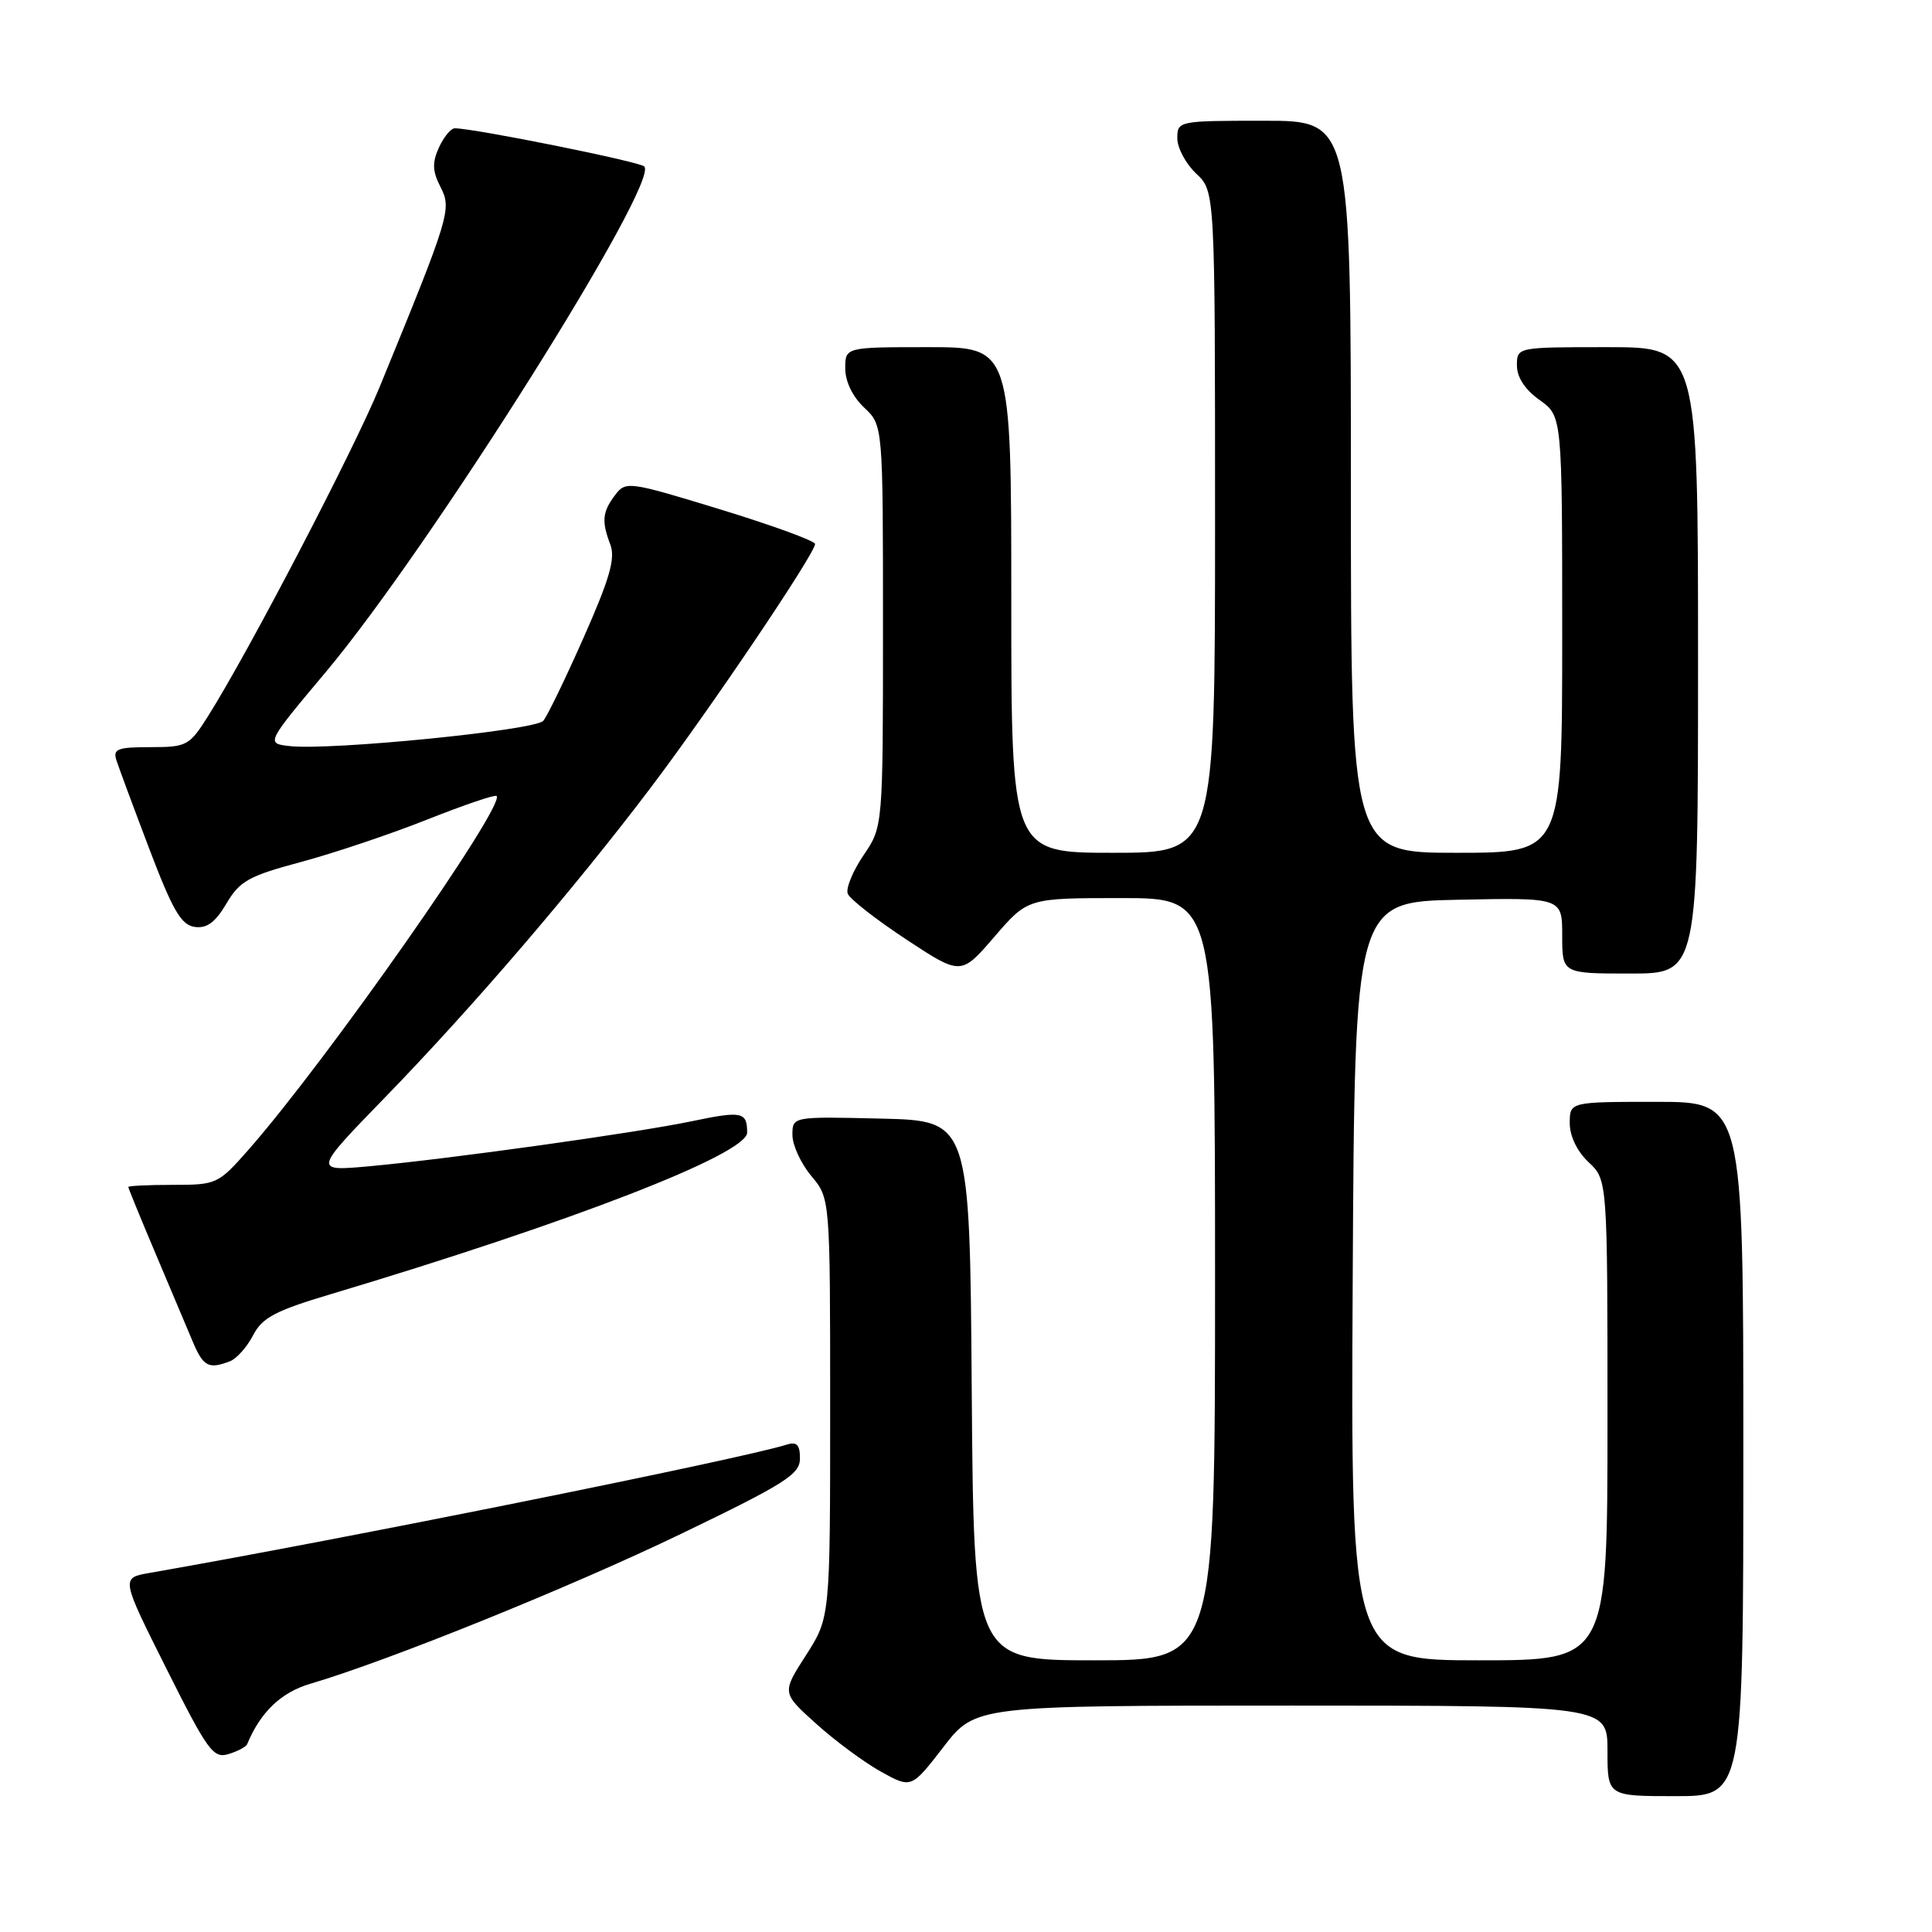 <?xml version="1.0" encoding="UTF-8" standalone="no"?>
<!DOCTYPE svg PUBLIC "-//W3C//DTD SVG 1.1//EN" "http://www.w3.org/Graphics/SVG/1.1/DTD/svg11.dtd" >
<svg xmlns="http://www.w3.org/2000/svg" xmlns:xlink="http://www.w3.org/1999/xlink" version="1.1" viewBox="0 0 256 256">
 <g >
 <path fill="currentColor"
d=" M 231.00 192.00 C 231.00 146.00 231.00 146.00 219.50 146.00 C 208.00 146.00 208.00 146.00 208.00 148.83 C 208.00 150.55 208.98 152.57 210.50 154.00 C 213.00 156.35 213.00 156.35 213.00 188.17 C 213.00 220.00 213.00 220.00 195.99 220.00 C 178.98 220.00 178.98 220.00 179.24 169.75 C 179.50 119.50 179.50 119.50 193.25 119.22 C 207.00 118.94 207.00 118.94 207.00 123.97 C 207.00 129.00 207.00 129.00 216.00 129.00 C 225.00 129.00 225.00 129.00 225.00 87.50 C 225.00 46.00 225.00 46.00 213.00 46.00 C 201.00 46.00 201.00 46.00 201.00 48.43 C 201.00 49.99 202.07 51.63 204.00 53.00 C 207.00 55.14 207.00 55.14 207.00 84.07 C 207.00 113.00 207.00 113.00 193.00 113.00 C 179.00 113.00 179.00 113.00 179.00 64.50 C 179.00 16.00 179.00 16.00 167.50 16.00 C 156.13 16.00 156.00 16.03 156.00 18.33 C 156.00 19.60 157.13 21.71 158.50 23.00 C 161.00 25.35 161.00 25.35 161.00 69.17 C 161.00 113.00 161.00 113.00 147.50 113.00 C 134.00 113.00 134.00 113.00 134.00 79.50 C 134.00 46.00 134.00 46.00 123.00 46.00 C 112.00 46.00 112.00 46.00 112.00 48.83 C 112.00 50.55 112.98 52.57 114.50 54.00 C 117.00 56.35 117.00 56.35 117.00 82.94 C 117.00 109.54 117.00 109.54 114.42 113.33 C 113.00 115.42 112.06 117.71 112.33 118.42 C 112.60 119.12 116.09 121.85 120.08 124.48 C 127.34 129.26 127.34 129.26 131.76 124.13 C 136.18 119.00 136.18 119.00 148.59 119.00 C 161.00 119.00 161.00 119.00 161.00 169.50 C 161.00 220.00 161.00 220.00 145.01 220.00 C 129.03 220.00 129.03 220.00 128.76 184.25 C 128.50 148.50 128.50 148.50 116.75 148.22 C 105.00 147.94 105.00 147.94 105.00 150.39 C 105.00 151.74 106.13 154.18 107.50 155.82 C 110.00 158.79 110.00 158.79 110.00 186.56 C 110.00 214.32 110.00 214.32 106.80 219.32 C 103.59 224.31 103.59 224.31 108.14 228.40 C 110.64 230.66 114.50 233.51 116.72 234.75 C 120.76 236.99 120.76 236.99 125.00 231.50 C 129.24 226.00 129.24 226.00 171.12 226.00 C 213.00 226.00 213.00 226.00 213.00 232.00 C 213.00 238.00 213.00 238.00 222.00 238.00 C 231.00 238.00 231.00 238.00 231.00 192.00 Z  M 32.75 231.12 C 34.50 226.87 37.24 224.25 41.11 223.11 C 51.45 220.07 75.66 210.28 90.25 203.24 C 104.07 196.58 106.00 195.35 106.00 193.25 C 106.00 191.44 105.58 191.00 104.25 191.42 C 98.15 193.34 45.16 204.01 19.76 208.43 C 16.03 209.09 16.03 209.09 22.05 221.10 C 27.52 232.02 28.27 233.05 30.29 232.42 C 31.50 232.05 32.61 231.46 32.75 231.12 Z  M 30.46 180.38 C 31.35 180.04 32.73 178.49 33.53 176.94 C 34.74 174.60 36.45 173.69 43.74 171.51 C 75.77 161.93 99.00 152.92 99.00 150.07 C 99.00 147.32 98.31 147.18 91.71 148.56 C 84.37 150.10 59.65 153.55 49.00 154.53 C 41.50 155.21 41.50 155.21 51.07 145.36 C 62.66 133.42 76.00 117.87 86.20 104.40 C 94.06 94.02 108.00 73.35 108.00 72.08 C 108.00 71.68 102.37 69.62 95.48 67.51 C 83.28 63.78 82.92 63.73 81.51 65.59 C 79.81 67.84 79.69 69.06 80.88 72.18 C 81.56 73.99 80.78 76.70 77.36 84.42 C 74.95 89.87 72.53 94.87 71.99 95.51 C 70.94 96.77 43.78 99.47 38.37 98.86 C 35.24 98.50 35.24 98.50 43.21 89.00 C 56.98 72.57 87.55 24.01 85.36 22.05 C 84.61 21.39 62.81 17.00 60.26 17.00 C 59.74 17.00 58.80 18.15 58.16 19.55 C 57.25 21.55 57.29 22.68 58.38 24.80 C 59.87 27.72 59.62 28.55 50.30 51.29 C 46.83 59.73 32.96 86.35 27.57 94.89 C 25.09 98.82 24.75 99.00 19.92 99.00 C 15.56 99.00 14.94 99.24 15.43 100.75 C 15.74 101.71 17.70 107.00 19.79 112.50 C 22.87 120.60 24.00 122.56 25.79 122.82 C 27.40 123.05 28.52 122.24 30.00 119.73 C 31.77 116.73 32.96 116.07 39.91 114.21 C 44.25 113.04 51.77 110.52 56.62 108.59 C 61.46 106.67 65.60 105.26 65.80 105.47 C 67.03 106.69 43.21 140.66 32.95 152.32 C 28.92 156.90 28.71 157.00 22.92 157.00 C 19.66 157.00 17.00 157.13 17.00 157.28 C 17.00 157.43 18.61 161.37 20.58 166.03 C 22.55 170.69 24.78 175.96 25.53 177.75 C 26.93 181.08 27.64 181.46 30.46 180.38 Z "/>
</g>
</svg>